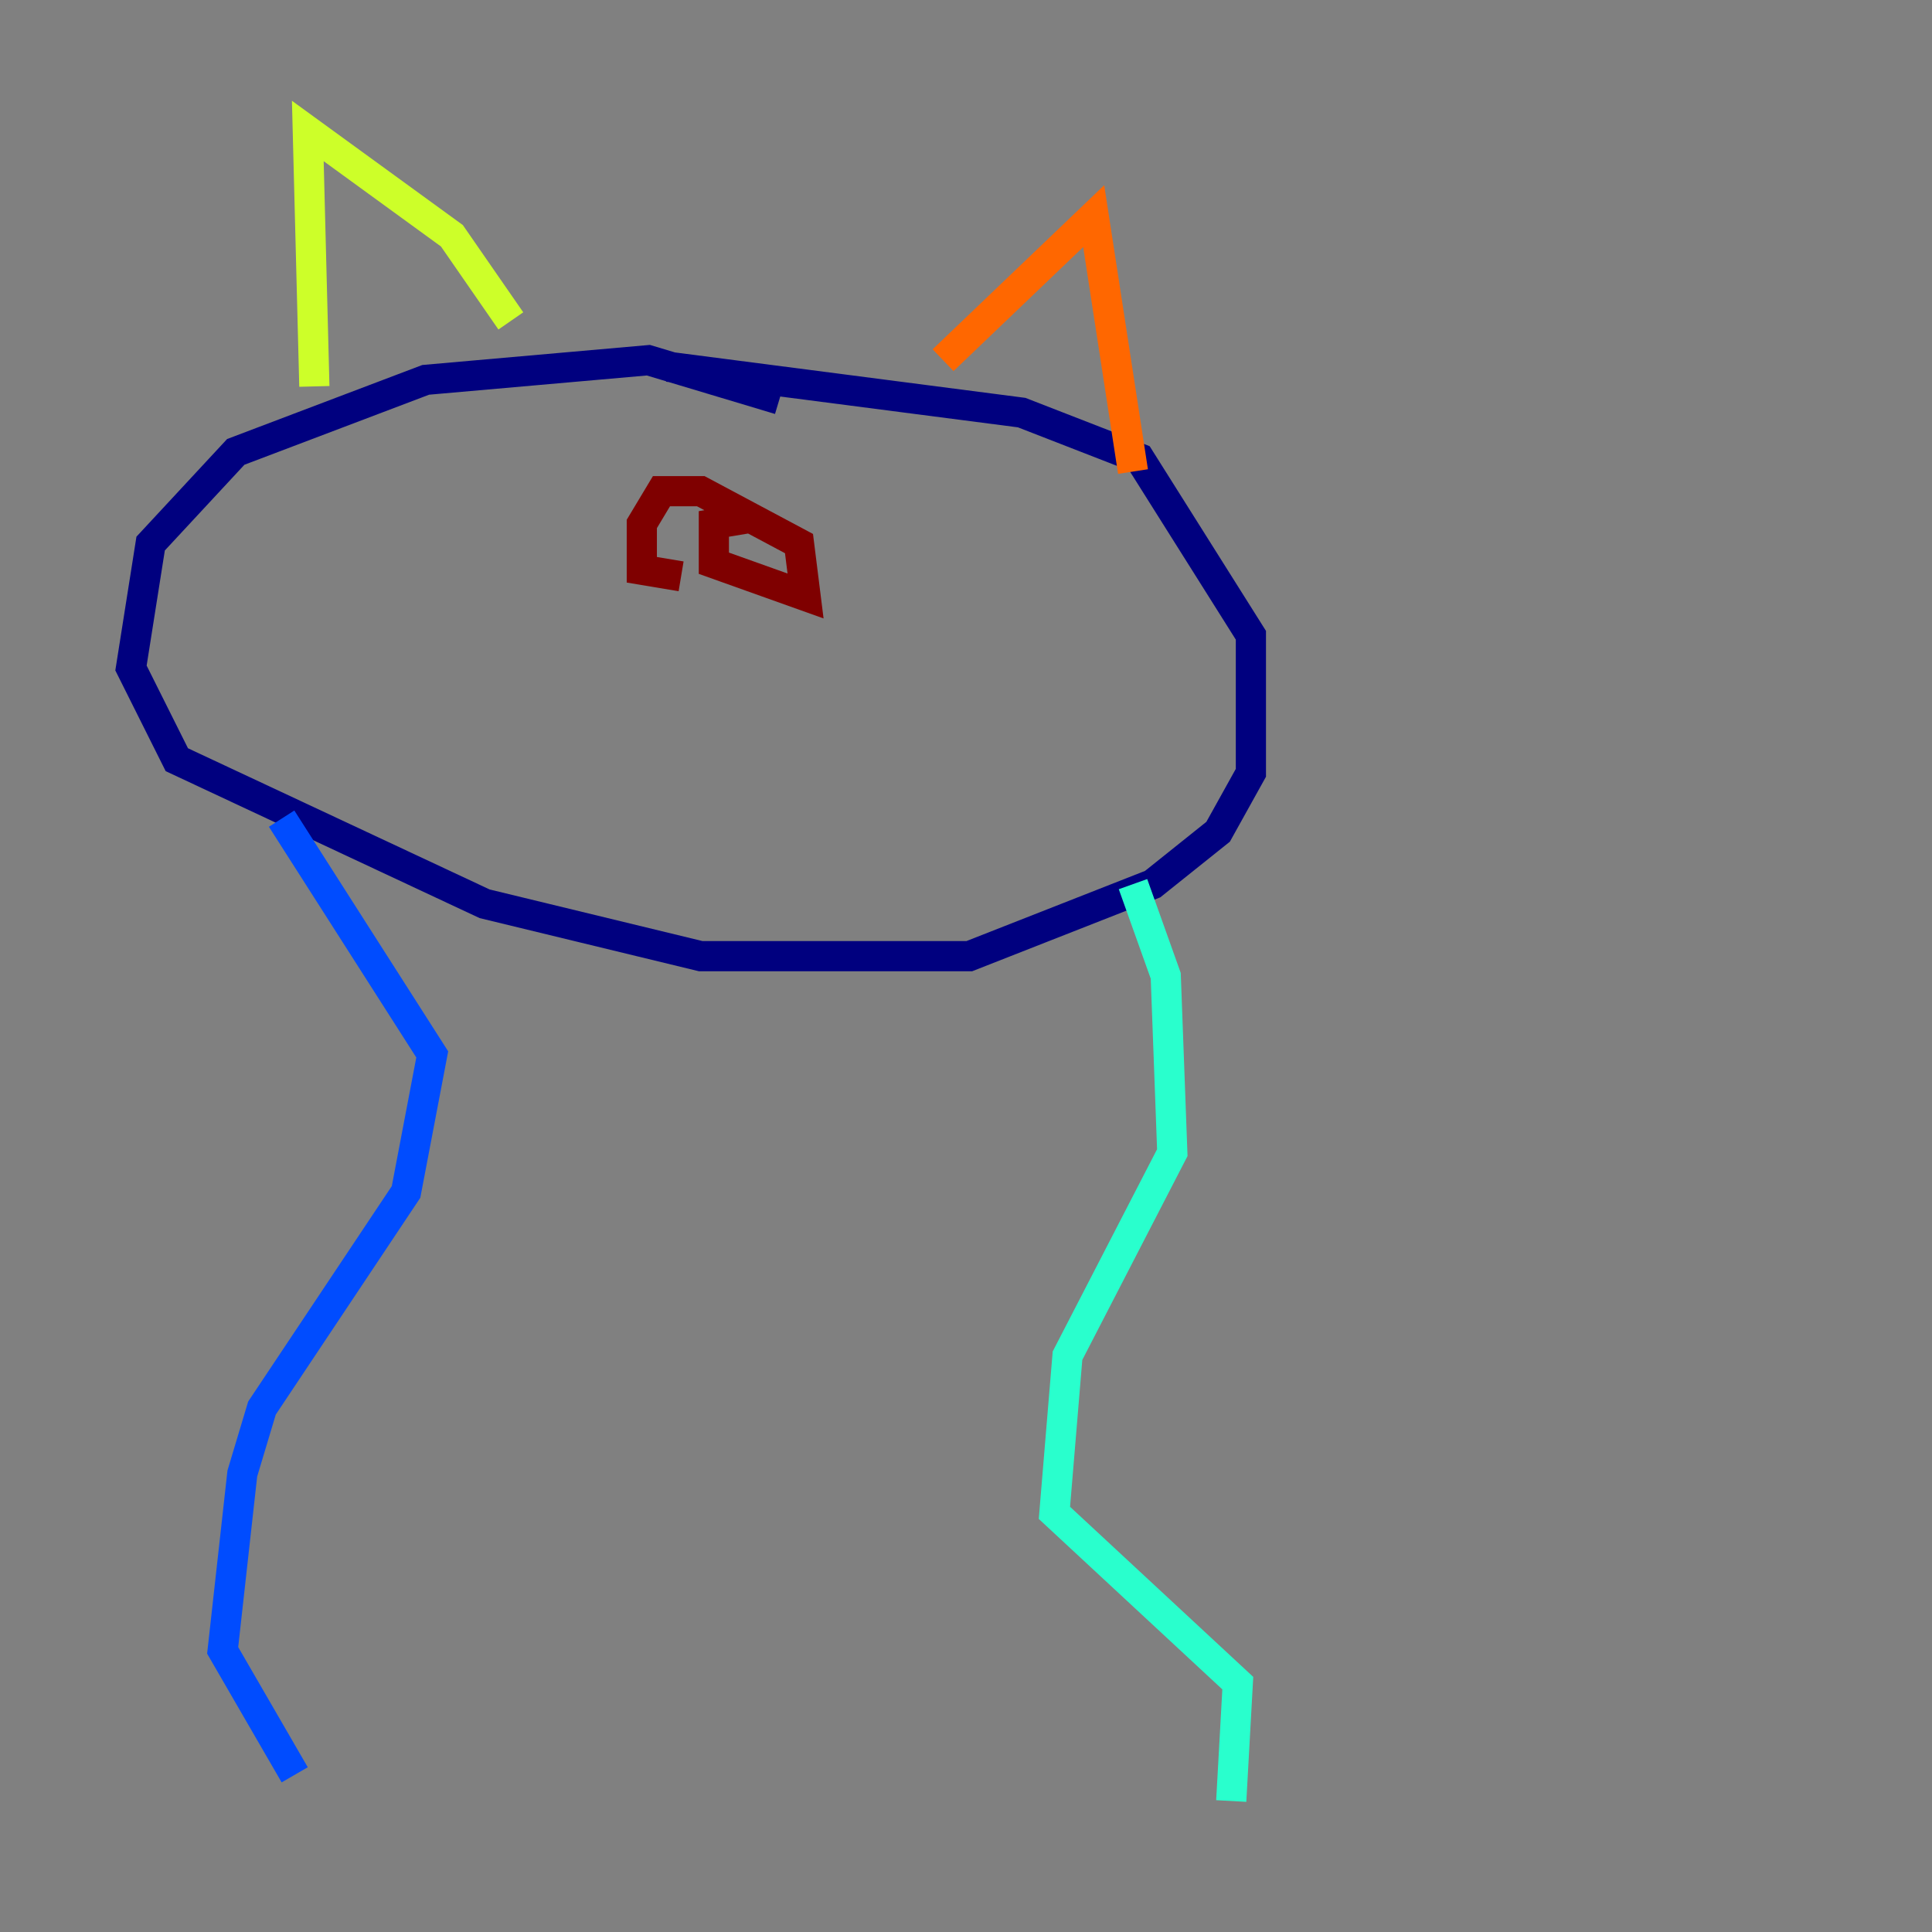 <?xml version="1.0" encoding="utf-8" ?>
<svg baseProfile="tiny" height="128" version="1.2" viewBox="0,0,128,128" width="128" xmlns="http://www.w3.org/2000/svg" xmlns:ev="http://www.w3.org/2001/xml-events" xmlns:xlink="http://www.w3.org/1999/xlink"><rect x="0" y="0" width="128" height="128" fill="#808080" stroke="none"/><defs /><polyline fill="none" points="51.634,26.468 42.956,23.864 28.203,25.166 15.62,29.939 9.98,36.014 8.678,44.258 11.715,50.332 32.108,59.878 46.427,63.349 64.217,63.349 76.366,58.576 80.705,55.105 82.875,51.2 82.875,42.088 75.498,30.373 67.688,27.336 44.258,24.298" stroke="#00007f" stroke-width="2" /><polyline fill="none" points="18.658,54.237 28.637,69.858 26.902,78.969 17.356,93.288 16.054,97.627 14.752,109.342 19.525,117.586" stroke="#004cff" stroke-width="2" /><polyline fill="none" points="75.064,58.576 77.234,64.651 77.668,76.366 70.725,89.817 69.858,100.231 82.007,111.512 81.573,119.322" stroke="#29ffcd" stroke-width="2" /><polyline fill="none" points="20.827,25.6 20.393,8.678 29.939,15.62 33.844,21.261" stroke="#cdff29" stroke-width="2" /><polyline fill="none" points="62.481,23.864 72.461,14.319 75.064,31.241" stroke="#ff6700" stroke-width="2" /><polyline fill="none" points="49.898,34.278 47.295,34.712 47.295,37.315 53.37,39.485 52.936,36.014 46.427,32.542 43.824,32.542 42.522,34.712 42.522,37.749 45.125,38.183" stroke="#7f0000" stroke-width="2" /></svg>